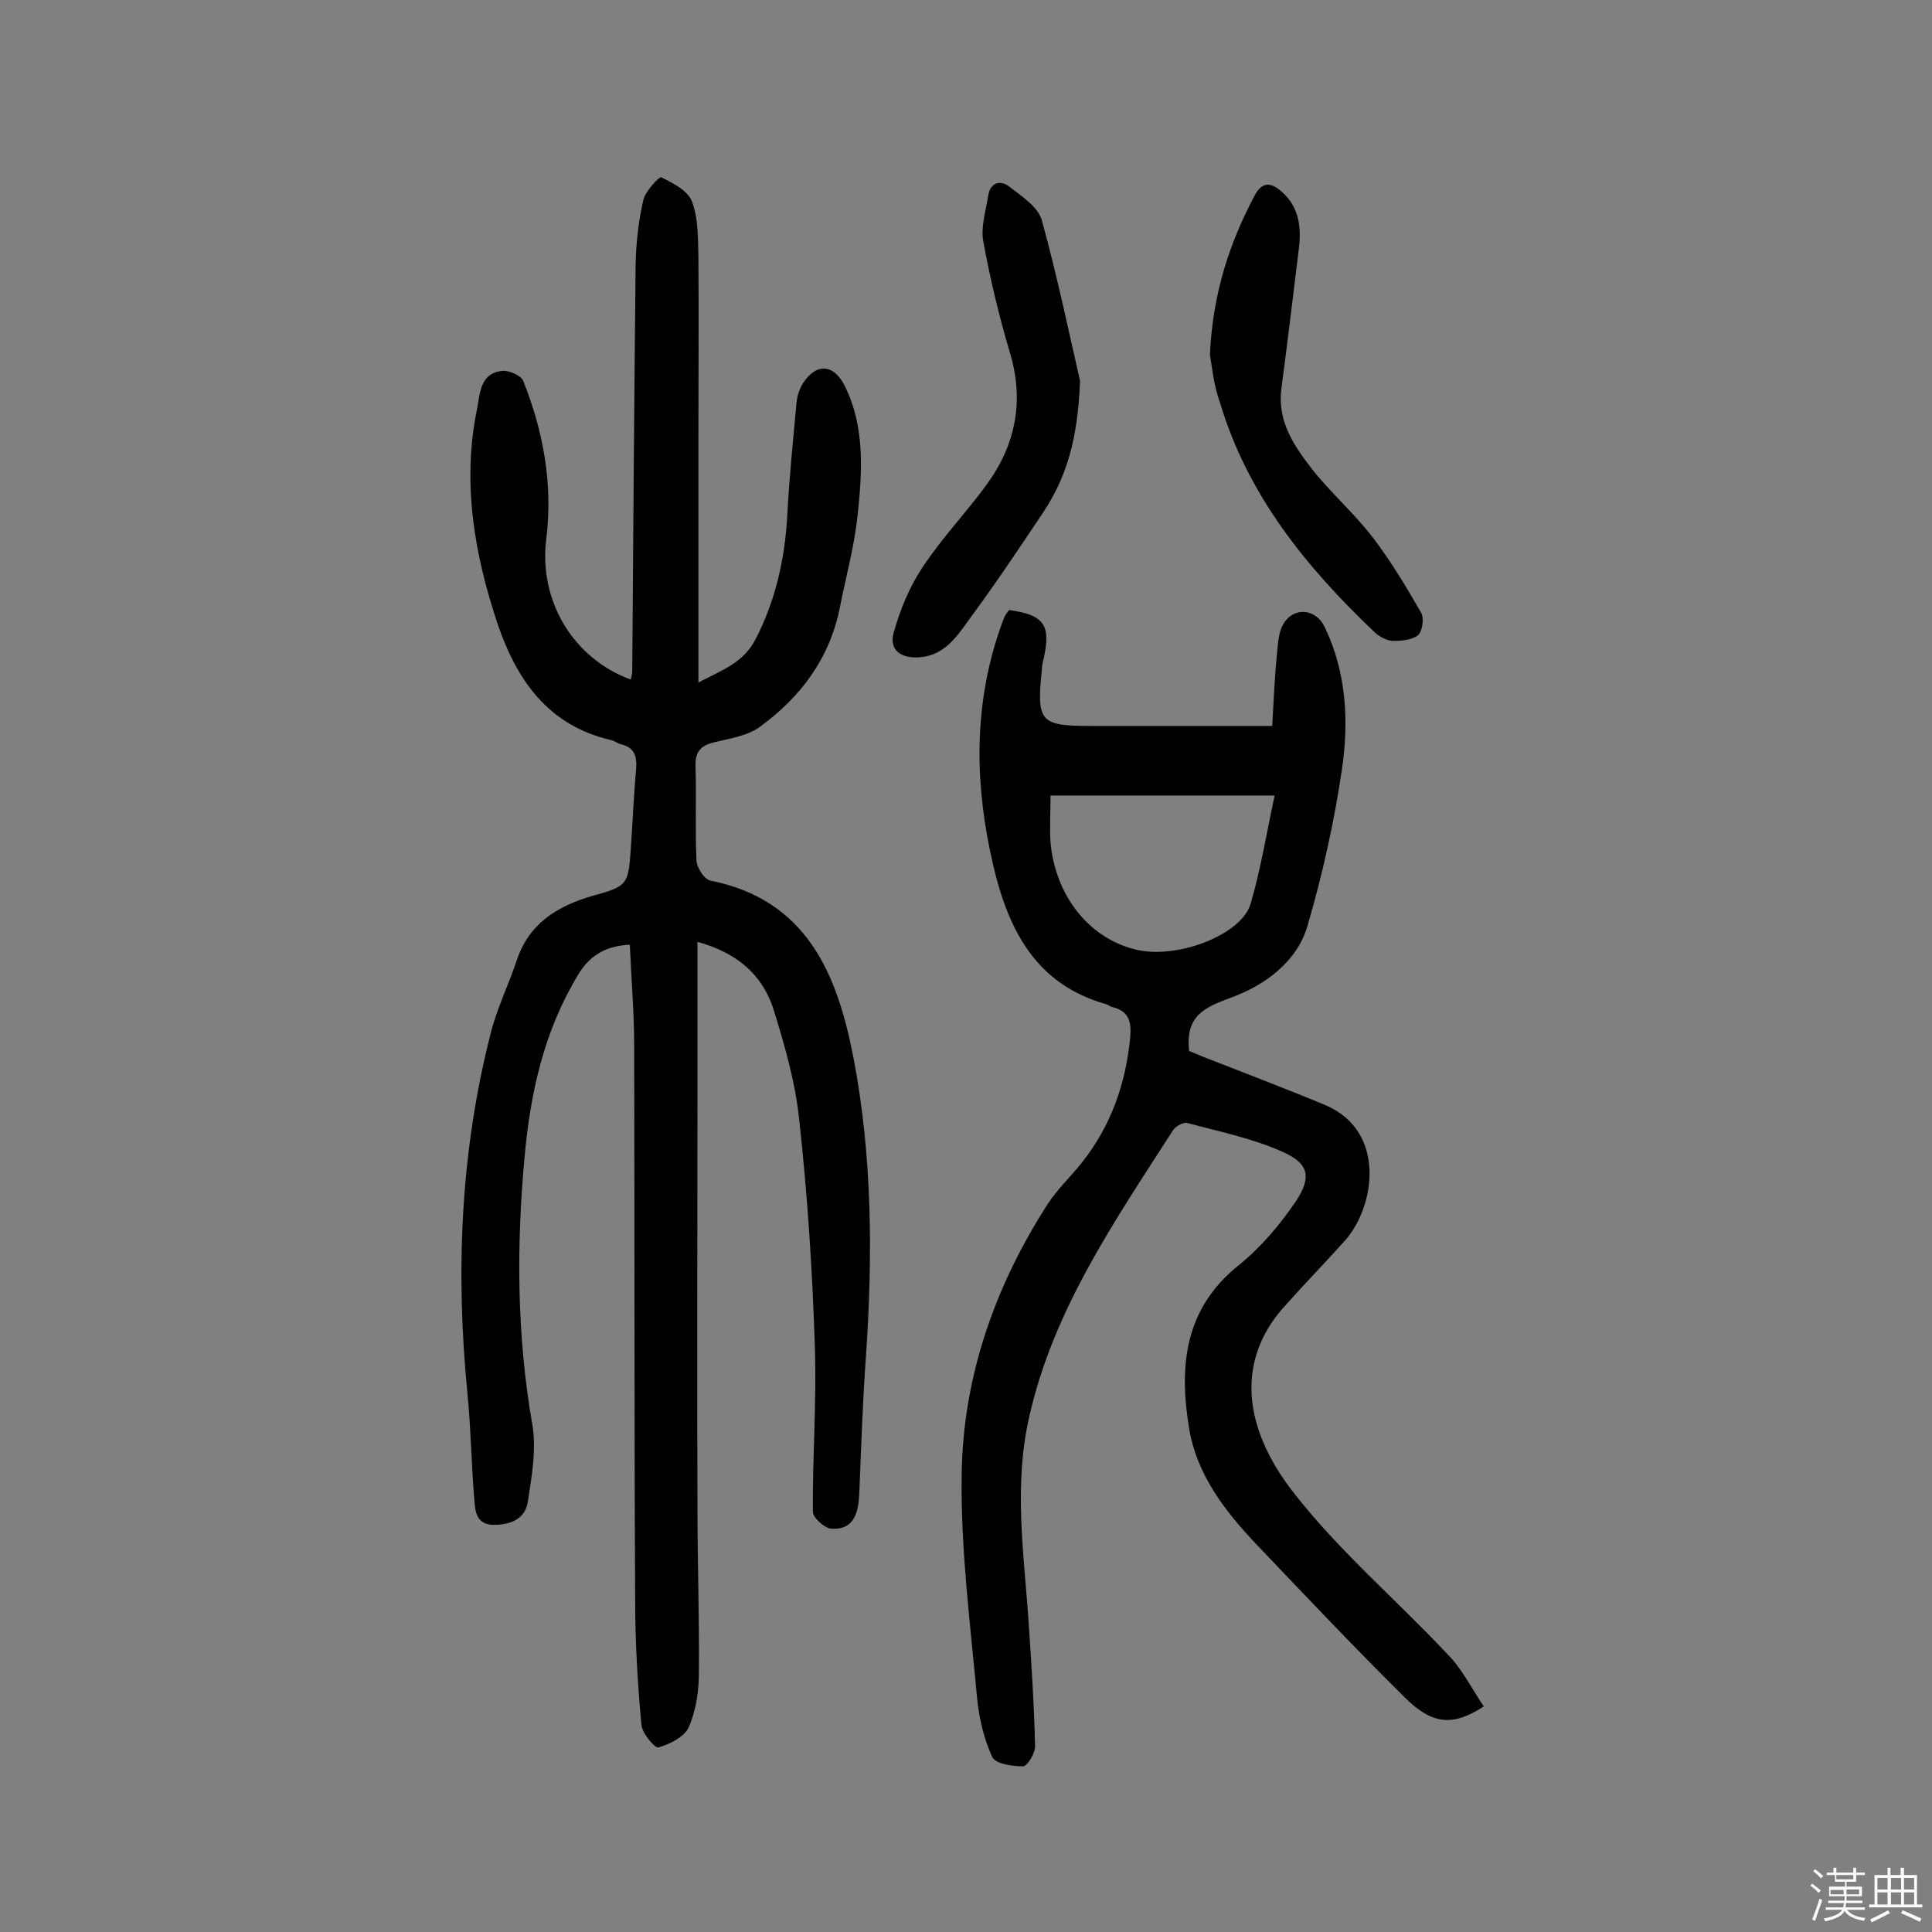 <svg enable-background="new 0 0 400 400" viewBox="0 0 400 400" xmlns="http://www.w3.org/2000/svg"><rect x="0" y="0" width="400" height="400" fill="#808080" stroke="none"/><path d="m374.8 390.4.4-.4c.7.5 1.3 1 1.8 1.4l-.5.5c-.5-.6-1.1-1.1-1.7-1.5zm1 7.3-.6-.3c.5-1.4 1.1-2.8 1.5-4.3.2.1.4.2.6.3-.5 1.3-1 2.8-1.5 4.3zm-.4-10.3.4-.4c.4.3 1 .8 1.7 1.4l-.5.5c-.4-.5-1-1-1.6-1.5zm2.5.3h1.7v-1h.6v1h3.5v-1h.6v1h1.8v.5h-1.8v1.4h-2v1h3.2v2h-3.2v.9h3.3v.5h-3.4c0 .3-.1.6-.1.9h4v.5h-3.7c.7.9 1.9 1.5 3.8 1.7-.1.2-.2.4-.3.6-2.1-.4-3.5-1.1-4-2.1-.4 1-1.8 1.7-4 2.2-.1-.2-.2-.4-.3-.6 2.1-.4 3.4-1 3.8-1.8h-3.4v-.5h3.6c.1-.3.1-.6.2-.9h-3.3v-.5h3.4c0-.3 0-.6 0-.9h-3.2v-2h3.3v-1h-2.1v-1.4h-1.7v-.5zm1.1 3.5v1h2.7c0-.3 0-.4 0-.4 0-.1 0-.2 0-.2 0-.1 0-.2 0-.3h-2.7zm1.2-3v.9h3.5v-.9zm4.7 3h-2.6v.6.4h2.6z" fill="#fbfafc"/><path d="m393.6 386.7h.6v1.5h2.7v6.1h1.1v.6h-11v-.6h1.1v-6.1h2.7v-1.5h.6v1.5h2.1v-1.5zm-2.7 8.8.4.6c-1.2.6-2.5 1.3-3.8 1.9-.1-.2-.2-.4-.3-.6 1.2-.6 2.5-1.2 3.7-1.9zm-2.2-6.7v2.4h2.1v-2.4zm0 3v2.5h2.1v-2.5zm2.8-3v2.4h2.1v-2.4zm0 3v2.5h2.1v-2.5zm6 6.1c-1.4-.7-2.7-1.3-3.9-1.8l.3-.6c1.5.6 2.7 1.2 3.9 1.7zm-1.2-9.1h-2.1v2.4h2.1zm-2.1 3v2.5h2.1v-2.5z" fill="#fbfafc"/><g fill="#010000"><path d="m144.4 195v33.4c0 27.8-.1 55.6 0 83.4 0 11.5.4 23 .3 34.5 0 3.8-.6 7.9-2.1 11.3-.9 2-3.9 3.5-6.3 4.2-.7.2-3.4-3-3.5-4.7-.8-8.6-1.3-17.3-1.3-26-.2-38.2-.1-76.4-.2-114.5 0-7-.6-13.9-.9-21-4.7.2-8.2 2-10.7 6.2-7.1 11.7-9.9 24.5-11.1 37.8-1.7 18.5-1.6 36.9 1.6 55.3.9 5.1-.1 10.7-.9 15.9-.5 3.5-3.2 4.8-6.8 4.9-3.9.1-4.1-2.7-4.3-5.2-.6-7.3-.7-14.6-1.4-21.8-2.5-25.2-1.5-50.2 4.8-74.8 1.3-5.2 3.7-10 5.4-15.1 2.5-7.6 8.4-11.2 15.6-13.3 7.3-2 7.5-2.3 8-9.8.4-5.5.6-11 1.1-16.5.2-2.6-.3-4.4-3.1-5.1-.8-.2-1.5-.8-2.2-.9-12.8-3-19.3-12.2-23.3-23.8-4.9-14.6-7.5-29.5-4.3-44.9.6-3.1.6-7.2 5.1-7.7 1.4-.2 3.9.9 4.4 2 4.2 10.5 6.2 21.4 4.8 32.8-1.6 12.7 5.5 24.7 17.5 29.1.1-.6.3-1.2.3-1.7.2-28.1.4-56.2.7-84.3.1-4.5.6-9 1.6-13.3.4-1.8 3.3-4.9 3.7-4.7 2.4 1.2 5.6 2.8 6.4 5.1 1.3 3.5 1.2 7.6 1.3 11.5.1 12.3 0 24.6 0 36.9v51.1c5-2.6 9.3-4.1 11.8-8.9 4.2-8.1 6.1-16.7 6.6-25.7.4-7.8 1.2-15.5 1.9-23.2.1-1.4.6-2.9 1.3-4.1 2.8-4.3 6.4-4.1 8.7.5 4.3 8.7 3.6 18.1 2.6 27.3-.7 6.2-2.4 12.4-3.6 18.5-2.1 10.6-8.1 18.6-16.6 24.8-2.6 1.9-6.3 2.4-9.5 3.2-2.8.7-3.9 2-3.8 5 .2 6.5-.1 13 .2 19.5.1 1.5 1.6 3.8 2.8 4.1 20.2 4 26.4 19.6 29.7 36.7 3.9 20.3 4 40.9 2.6 61.6-.7 9.5-1 19.1-1.4 28.7-.2 3.8-1 7.5-5.8 7.2-1.4-.1-3.8-2.3-3.8-3.5-.1-11.5.8-22.9.4-34.4-.5-15.5-1.5-31-3.2-46.5-.8-8-3.1-15.9-5.5-23.6-2.5-7.1-7.7-11.3-15.6-13.5z"/><path d="m307.2 353.3c-6.5 4.2-10.7 3.8-16.5-2-10.5-10.4-20.6-21.1-30.8-31.8-6.4-6.8-12.1-14.2-13.7-23.7-2.1-12.8-1.1-24.7 10.2-33.8 4.6-3.7 8.6-8.4 11.9-13.3 3.3-5 2.7-7.8-2.7-10.2-6.2-2.8-13.1-4.2-19.8-6-.8-.2-2.5.7-3 1.6-12 18.7-24.7 37-29.7 59.2-3.2 13.9-1.2 27.7-.2 41.6.6 8.9 1.2 17.8 1.4 26.7 0 1.4-1.6 4.1-2.5 4.1-2.2 0-5.8-.5-6.4-2-1.7-3.7-2.7-8-3.1-12.1-1.4-15.3-3.4-30.7-3.2-46 .2-20.3 6.8-39.2 17.8-56.3 2-3.1 4.8-5.7 7.1-8.6 6-7.6 9.1-16.3 10-26 .3-3.1-.3-5.4-3.7-6.2-.5-.1-.9-.5-1.3-.6-14.6-4.1-20.3-15.5-23.4-28.9-3.7-15.9-4.1-31.8 1-47.5.4-1.2.8-2.4 1.3-3.6.2-.6.7-1.1 1-1.6 7.3 1 8.7 3.1 7.2 10-.2.8-.4 1.6-.4 2.4-1.1 10.8-.4 11.6 10.3 11.6h37.4c.3-5.3.5-10.2 1-15.1.2-2 .3-4.3 1.3-6 2.2-3.7 6.8-3.2 8.6.7 4.5 9.4 5 19.6 3.5 29.6-1.6 10.8-4 21.6-7.1 32.2-2.2 7.5-8.9 12.3-15.7 14.8-5.7 2.1-9.6 3.8-8.8 11.1.7.3 1.8.7 2.9 1.2 8.4 3.3 16.9 6.5 25.3 10 12.7 5.4 10.3 21 4.1 28-4.1 4.6-8.4 9-12.5 13.6-10 11-8.9 24.9 1.8 38.6 9.4 12.1 21.3 22.2 31.9 33.5 2.9 2.9 4.9 6.9 7.5 10.8zm-89.7-188.6c0 3.2-.2 6.5 0 9.7 1 11.3 8.3 20.2 18.1 22.3 8.3 1.8 21.3-3.1 23.3-9.5 2.1-7.1 3.3-14.6 5-22.5-15.7 0-30.7 0-46.4 0z"/><path d="m223.6 78.8c-.4 12-2.8 20.1-7.7 27.4-5 7.5-10.1 15.1-15.5 22.4-2.5 3.5-5.1 7.2-10.2 7.5-3.8.2-6.1-1.6-5.2-5 1.3-4.7 3.2-9.4 5.9-13.5 4-6.1 9.1-11.4 13.4-17.3 6.1-8.4 7.8-17.5 4.7-27.6-2.2-7.4-4-15-5.4-22.6-.6-3 .5-6.4 1-9.6.4-2.7 2.5-3.3 4.3-1.9 2.6 2 6 4.2 6.8 7 3.3 12 5.8 24.1 7.9 33.2z"/><path d="m250.5 73.4c.6-12.8 4.1-23.2 9.3-33 1.4-2.6 3.1-2.7 5.1-1.1 4 3.2 4.6 7.5 4 12.3-1.2 9.6-2.3 19.2-3.6 28.8-.9 6.8 2.6 11.9 6.4 16.8 3.8 4.8 8.5 8.9 12.3 13.8s7.1 10.4 10.2 15.8c.7 1.1.3 3.9-.6 4.7-1.2 1-3.5 1.2-5.3 1.2-1.3-.1-2.8-.9-3.8-1.9-14.1-13.4-26.2-28.3-31.9-47.4-1.4-3.9-1.7-7.8-2.1-10z"/></g></svg>